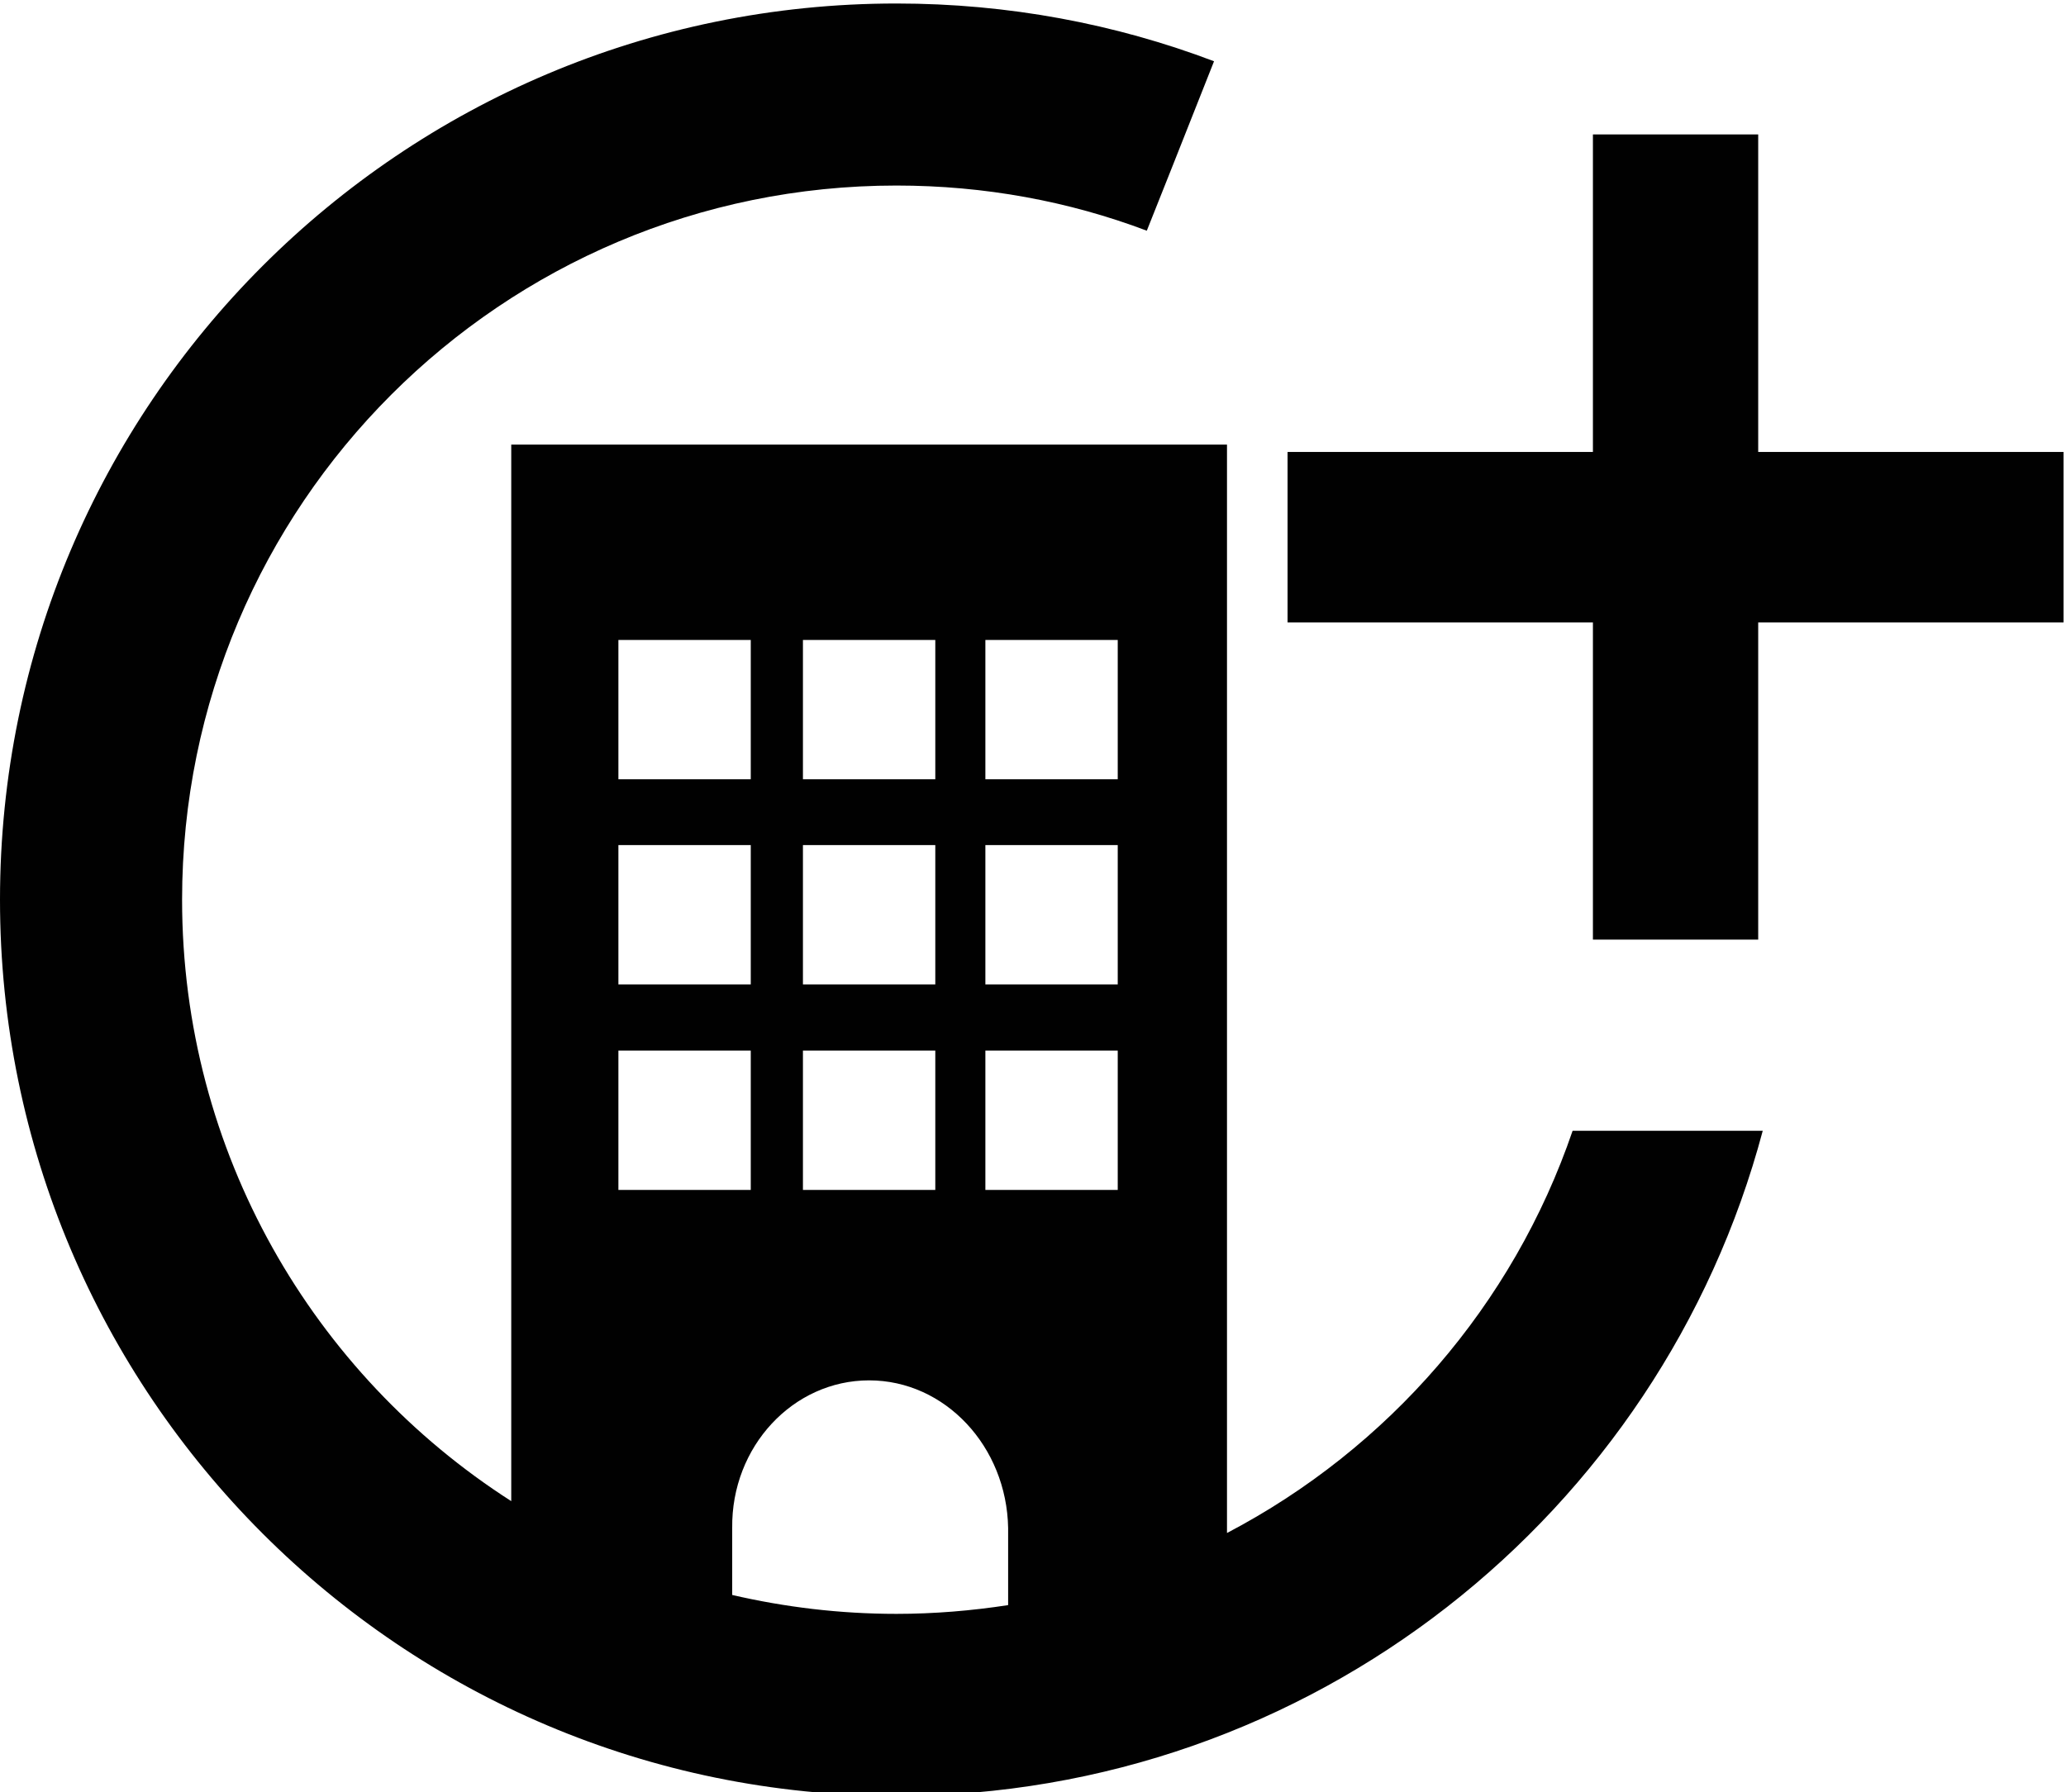 <?xml version="1.0" encoding="utf-8"?>
<!-- Generator: Adobe Illustrator 22.0.1, SVG Export Plug-In . SVG Version: 6.00 Build 0)  -->
<svg version="1.1" id="Layer_1" xmlns="http://www.w3.org/2000/svg" xmlns:xlink="http://www.w3.org/1999/xlink" x="0px" y="0px"
	 viewBox="0 0 590 512" style="enable-background:new 0 0 590 512;" xml:space="preserve">
<style type="text/css">
	.st0{fill:#010101;}
</style>
<g>
	<polygon class="st0" points="502.1,129.1 502.1,38.4 454.9,38.4 454.9,129.1 367.7,129.1 367.7,177.8 454.9,177.8 454.9,268.4 
		502.1,268.4 502.1,177.8 589.3,177.8 589.3,129.1 	"/>
	<path class="st0" d="M350.4,437.9V127H146v301.8C89.5,392.6,52,329.2,52,257c0-112.7,91.3-204,204-204c25.2,0,49.3,4.5,71.5,12.9
		l7.4-18.6l11.8-29.8C318.5,6.8,287.9,1,256,1C114.6,1,0,115.6,0,257s114.6,256,256,256c118.6,0,218.3-80.6,247.4-190h-54.3
		C432.1,372.8,396.4,413.8,350.4,437.9z M281.4,182.8h37.8v39.8h-37.8V182.8z M281.4,241.4h37.8v39.8h-37.8V241.4z M281.4,300.1
		h37.8v39.8h-37.8V300.1z M229.3,182.8h37.8v39.8h-37.8V182.8z M229.3,241.4h37.8v39.8h-37.8V241.4z M229.3,300.1h37.8v39.8h-37.8
		V300.1z M176.6,182.8h37.8v39.8h-37.8V182.8z M176.6,241.4h37.8v39.8h-37.8V241.4z M176.6,300.1h37.8v39.8h-37.8V300.1z
		 M209.1,455.6v-19.1c-0.3-23.3,17.4-42.2,39.1-42.2c21.7,0,39.3,18.9,39.7,42.2v22c-10.4,1.6-21.1,2.5-31.9,2.5
		C239.9,461,224.2,459.1,209.1,455.6z"/>
</g>
</svg>
